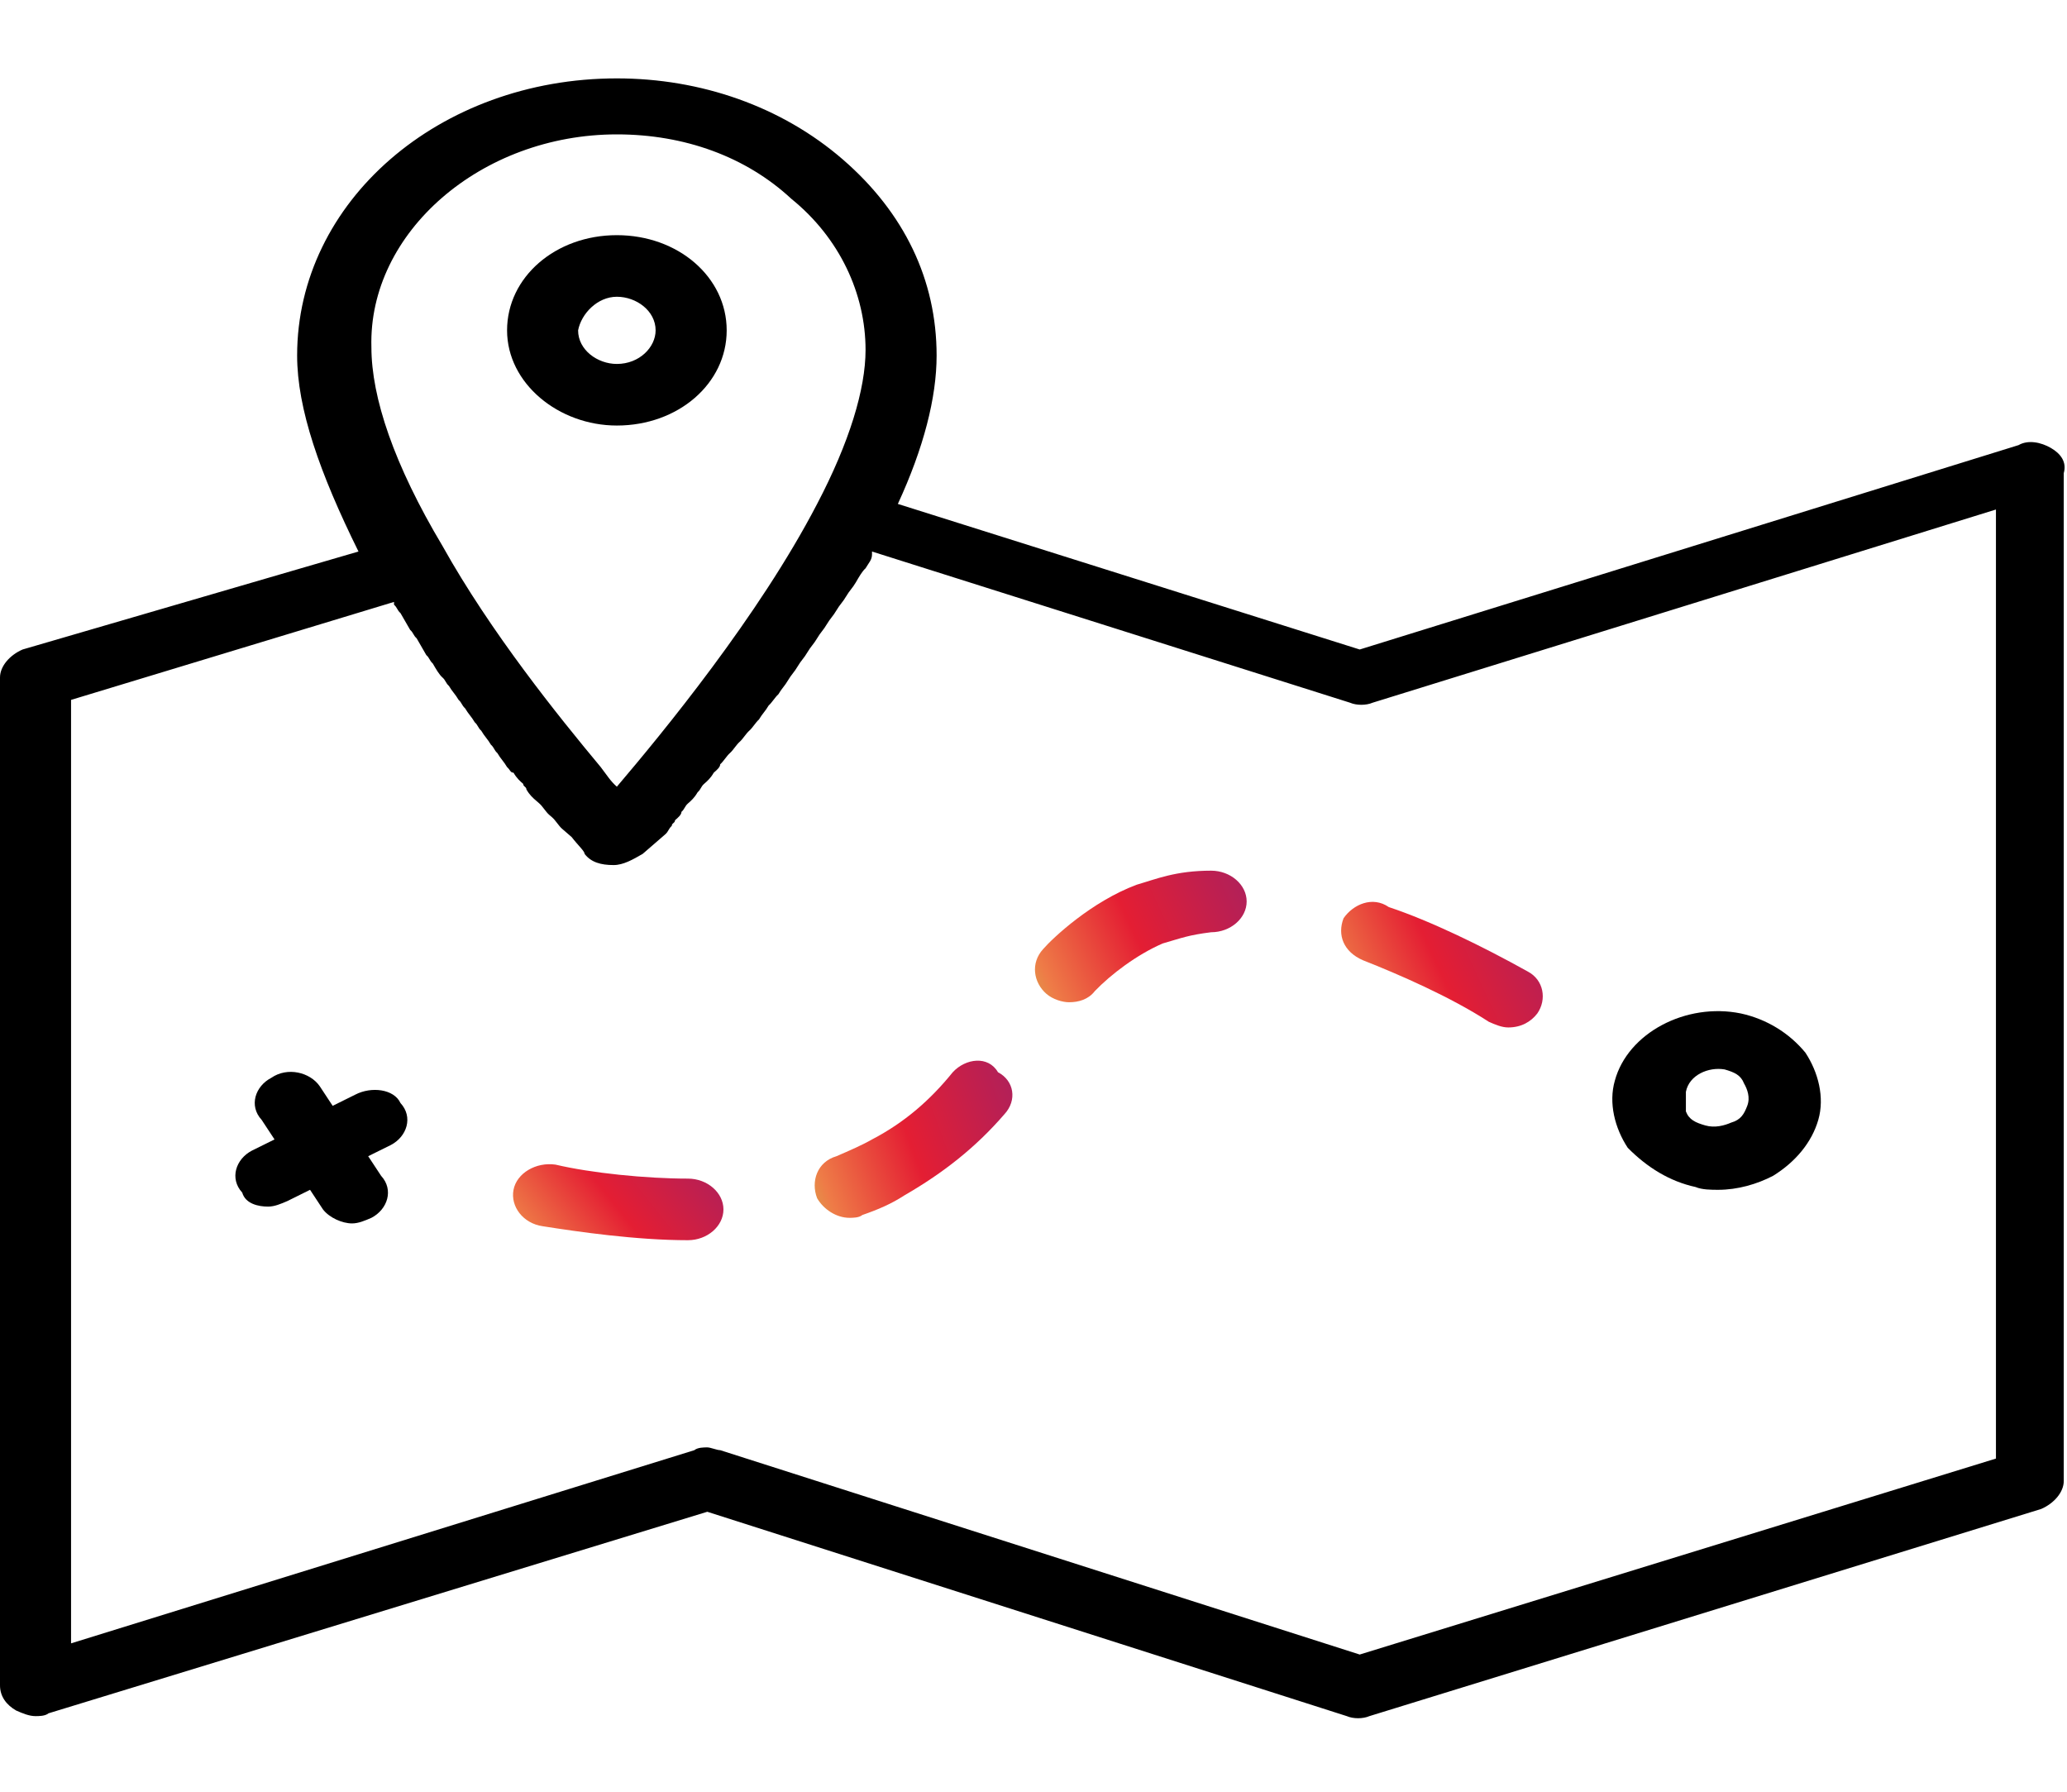 <svg width="120" height="104" viewBox="0 0 120 104" fill="none" xmlns="http://www.w3.org/2000/svg">
<path d="M119.062 26C118.5 25.675 117.75 25.512 117.187 25.837L78.938 37.7L52.125 29.25C53.625 26 54.375 23.075 54.375 20.637C54.375 16.25 52.5 12.35 48.938 9.262C45.375 6.175 40.688 4.55 35.812 4.55C25.5 4.55 17.25 11.7 17.25 20.637C17.25 23.725 18.562 27.462 20.812 32.013L1.312 37.7C0.562 38.025 0 38.675 0 39.325V97.825C0 98.475 0.375 98.963 0.938 99.287C1.312 99.45 1.688 99.612 2.062 99.612C2.25 99.612 2.625 99.612 2.812 99.45L41.062 87.75L78.188 99.612C78.562 99.775 79.125 99.775 79.5 99.612L118.5 87.588C119.25 87.263 119.812 86.612 119.812 85.963V27.462C120 26.812 119.625 26.325 119.062 26ZM35.812 7.8C39.75 7.8 43.312 9.1 45.938 11.537C48.75 13.812 50.25 17.062 50.25 20.312C50.25 22.587 49.312 25.675 47.438 29.25C44.062 35.75 38.438 42.575 35.812 45.663C35.438 45.337 35.25 45.013 34.875 44.525C32.438 41.6 28.5 36.725 25.688 31.688C22.875 26.975 21.562 23.075 21.562 20.15C21.375 13.488 27.938 7.8 35.812 7.8ZM115.875 84.662L78.938 96.037L41.812 84.175C41.625 84.175 41.25 84.013 41.062 84.013C40.875 84.013 40.5 84.013 40.312 84.175L4.125 95.388V40.625L22.875 34.938C22.875 34.938 22.875 34.938 22.875 35.1C23.062 35.263 23.062 35.425 23.25 35.587C23.438 35.913 23.625 36.237 23.812 36.562C24 36.725 24 36.888 24.188 37.05C24.375 37.375 24.562 37.7 24.75 38.025C24.938 38.188 24.938 38.35 25.125 38.513C25.312 38.837 25.5 39.163 25.688 39.325C25.875 39.487 25.875 39.65 26.062 39.812C26.25 40.138 26.438 40.3 26.625 40.625C26.812 40.788 26.812 40.95 27 41.112C27.188 41.438 27.375 41.6 27.562 41.925C27.75 42.087 27.75 42.25 27.938 42.413C28.125 42.737 28.312 42.9 28.5 43.225C28.688 43.388 28.688 43.55 28.875 43.712C29.062 44.038 29.25 44.2 29.438 44.525C29.625 44.688 29.625 44.85 29.812 44.85C30 45.175 30.188 45.337 30.375 45.5C30.375 45.663 30.562 45.663 30.562 45.825C30.75 46.15 30.938 46.312 31.125 46.475L31.312 46.638C31.5 46.8 31.688 47.125 31.875 47.288L32.062 47.45C32.25 47.612 32.438 47.938 32.625 48.1C32.812 48.263 33 48.425 33.188 48.587C33.562 49.075 33.938 49.4 33.938 49.562C34.312 50.05 34.875 50.212 35.625 50.212C36.188 50.212 36.75 49.888 37.312 49.562C37.312 49.562 37.5 49.4 37.875 49.075L38.062 48.913C38.25 48.75 38.25 48.75 38.438 48.587L38.625 48.425C38.812 48.263 38.812 48.1 39 47.938C39 47.775 39.188 47.775 39.188 47.612C39.375 47.45 39.562 47.288 39.562 47.125C39.75 46.962 39.75 46.8 39.938 46.638C40.125 46.475 40.312 46.312 40.5 45.987C40.688 45.825 40.688 45.663 40.875 45.5C41.062 45.337 41.25 45.175 41.438 44.85C41.625 44.688 41.812 44.525 41.812 44.362C42 44.2 42.188 43.875 42.375 43.712C42.562 43.55 42.75 43.225 42.938 43.062C43.125 42.9 43.312 42.575 43.5 42.413C43.688 42.25 43.875 41.925 44.062 41.763C44.25 41.438 44.438 41.275 44.625 40.95C44.812 40.788 45 40.462 45.188 40.3C45.375 39.975 45.562 39.812 45.75 39.487C45.938 39.163 46.125 39 46.312 38.675C46.5 38.35 46.688 38.188 46.875 37.862C47.062 37.538 47.25 37.375 47.438 37.05C47.625 36.725 47.812 36.562 48 36.237C48.188 35.913 48.375 35.75 48.562 35.425C48.75 35.1 48.938 34.938 49.125 34.612C49.312 34.288 49.5 34.125 49.688 33.8C49.875 33.475 50.062 33.15 50.25 32.987C50.438 32.663 50.625 32.5 50.625 32.175C50.625 32.175 50.625 32.175 50.625 32.013L78.375 40.788C78.75 40.95 79.312 40.95 79.688 40.788L115.875 29.575V84.662Z" fill="black"/>
<path d="M98.437 68.9C98.812 69.062 99.375 69.062 99.75 69.062C100.875 69.062 102 68.737 102.937 68.25C104.25 67.438 105.187 66.3 105.562 65C105.937 63.7 105.562 62.237 104.812 61.1C103.875 59.962 102.562 59.15 101.062 58.825C97.875 58.175 94.5 59.962 93.75 62.725C93.375 64.025 93.75 65.487 94.5 66.625C95.625 67.763 96.937 68.575 98.437 68.9ZM97.875 63.375C98.062 62.4 99.187 61.913 100.125 62.075C100.687 62.237 101.062 62.4 101.25 62.888C101.437 63.212 101.625 63.7 101.437 64.188C101.25 64.675 101.062 65 100.5 65.162C100.125 65.325 99.562 65.487 99 65.325C98.437 65.162 98.062 65 97.875 64.513C97.875 64.188 97.875 63.862 97.875 63.375Z" fill="black"/>
<path d="M20.625 63.538L19.313 64.188L18.563 63.05C18 62.237 16.688 61.913 15.75 62.562C14.813 63.05 14.438 64.188 15.188 65L15.938 66.138L14.625 66.787C13.688 67.275 13.313 68.412 14.063 69.225C14.25 69.875 15 70.037 15.563 70.037C15.938 70.037 16.313 69.875 16.688 69.713L18 69.062L18.75 70.2C19.125 70.688 19.875 71.013 20.438 71.013C20.813 71.013 21.188 70.85 21.563 70.688C22.5 70.2 22.875 69.062 22.125 68.25L21.375 67.112L22.688 66.463C23.625 65.975 24 64.838 23.25 64.025C22.875 63.212 21.563 63.05 20.625 63.538Z" fill="black"/>
<path d="M39.937 68.412C37.5 68.412 34.312 68.088 32.25 67.6C31.125 67.438 30 68.088 29.812 69.062C29.625 70.037 30.375 71.013 31.5 71.175C33.562 71.5 36.937 71.987 39.937 71.987C41.062 71.987 42 71.175 42 70.2C42 69.225 41.062 68.412 39.937 68.412Z" fill="url(#paint0_linear_99_335)"/>
<path d="M55.312 62.237C54 63.862 52.5 65.162 50.625 66.138C50.062 66.463 49.312 66.787 48.562 67.112C47.438 67.438 47.062 68.575 47.438 69.55C47.812 70.2 48.562 70.688 49.312 70.688C49.5 70.688 49.875 70.688 50.062 70.525C51 70.2 51.75 69.875 52.5 69.388C54.75 68.088 56.625 66.625 58.312 64.675C59.062 63.862 58.875 62.725 57.938 62.237C57.375 61.263 56.062 61.425 55.312 62.237Z" fill="url(#paint1_linear_99_335)"/>
<path d="M70.312 50.538C68.25 50.538 67.125 51.025 66 51.35C63.375 52.325 61.125 54.438 60.562 55.087C59.812 55.9 60 57.038 60.75 57.688C61.125 58.013 61.687 58.175 62.062 58.175C62.625 58.175 63.187 58.013 63.562 57.525C64.5 56.55 66 55.413 67.5 54.763C68.625 54.438 69 54.275 70.312 54.112C71.437 54.112 72.375 53.3 72.375 52.325C72.375 51.35 71.437 50.538 70.312 50.538Z" fill="url(#paint2_linear_99_335)"/>
<path d="M78 53.3C77.625 54.275 78 55.25 79.125 55.737C81.188 56.55 84.188 57.85 86.438 59.312C86.812 59.475 87.188 59.638 87.562 59.638C88.312 59.638 88.875 59.312 89.25 58.825C89.812 58.013 89.625 56.875 88.688 56.388C86.062 54.925 83.062 53.462 80.625 52.65C79.688 52 78.562 52.487 78 53.3Z" fill="url(#paint3_linear_99_335)"/>
<path d="M35.812 24.7C39.375 24.7 42.188 22.262 42.188 19.175C42.188 16.087 39.375 13.65 35.812 13.65C32.25 13.65 29.438 16.087 29.438 19.175C29.438 22.262 32.438 24.7 35.812 24.7ZM35.812 17.225C36.938 17.225 38.062 18.038 38.062 19.175C38.062 20.15 37.125 21.125 35.812 21.125C34.688 21.125 33.562 20.312 33.562 19.175C33.75 18.2 34.688 17.225 35.812 17.225Z" fill="black"/>
<defs>
<linearGradient id="paint0_linear_99_335" x1="27.076" y1="73.5" x2="41.928" y2="61.633" gradientUnits="userSpaceOnUse">
<stop stop-color="#BBE94E"/>
<stop offset="0.217" stop-color="#EE7B47"/>
<stop offset="0.473" stop-color="#E41E33"/>
<stop offset="1" stop-color="#8F2173"/>
</linearGradient>
<linearGradient id="paint1_linear_99_335" x1="44.753" y1="73.814" x2="64.953" y2="66.478" gradientUnits="userSpaceOnUse">
<stop stop-color="#BBE94E"/>
<stop offset="0.217" stop-color="#EE7B47"/>
<stop offset="0.473" stop-color="#E41E33"/>
<stop offset="1" stop-color="#8F2173"/>
</linearGradient>
<linearGradient id="paint2_linear_99_335" x1="57.361" y1="60.793" x2="77.499" y2="51.441" gradientUnits="userSpaceOnUse">
<stop stop-color="#BBE94E"/>
<stop offset="0.217" stop-color="#EE7B47"/>
<stop offset="0.473" stop-color="#E41E33"/>
<stop offset="1" stop-color="#8F2173"/>
</linearGradient>
<linearGradient id="paint3_linear_99_335" x1="75.265" y1="62.136" x2="94.46" y2="53.238" gradientUnits="userSpaceOnUse">
<stop stop-color="#BBE94E"/>
<stop offset="0.217" stop-color="#EE7B47"/>
<stop offset="0.473" stop-color="#E41E33"/>
<stop offset="1" stop-color="#8F2173"/>
</linearGradient>
</defs>
</svg>
